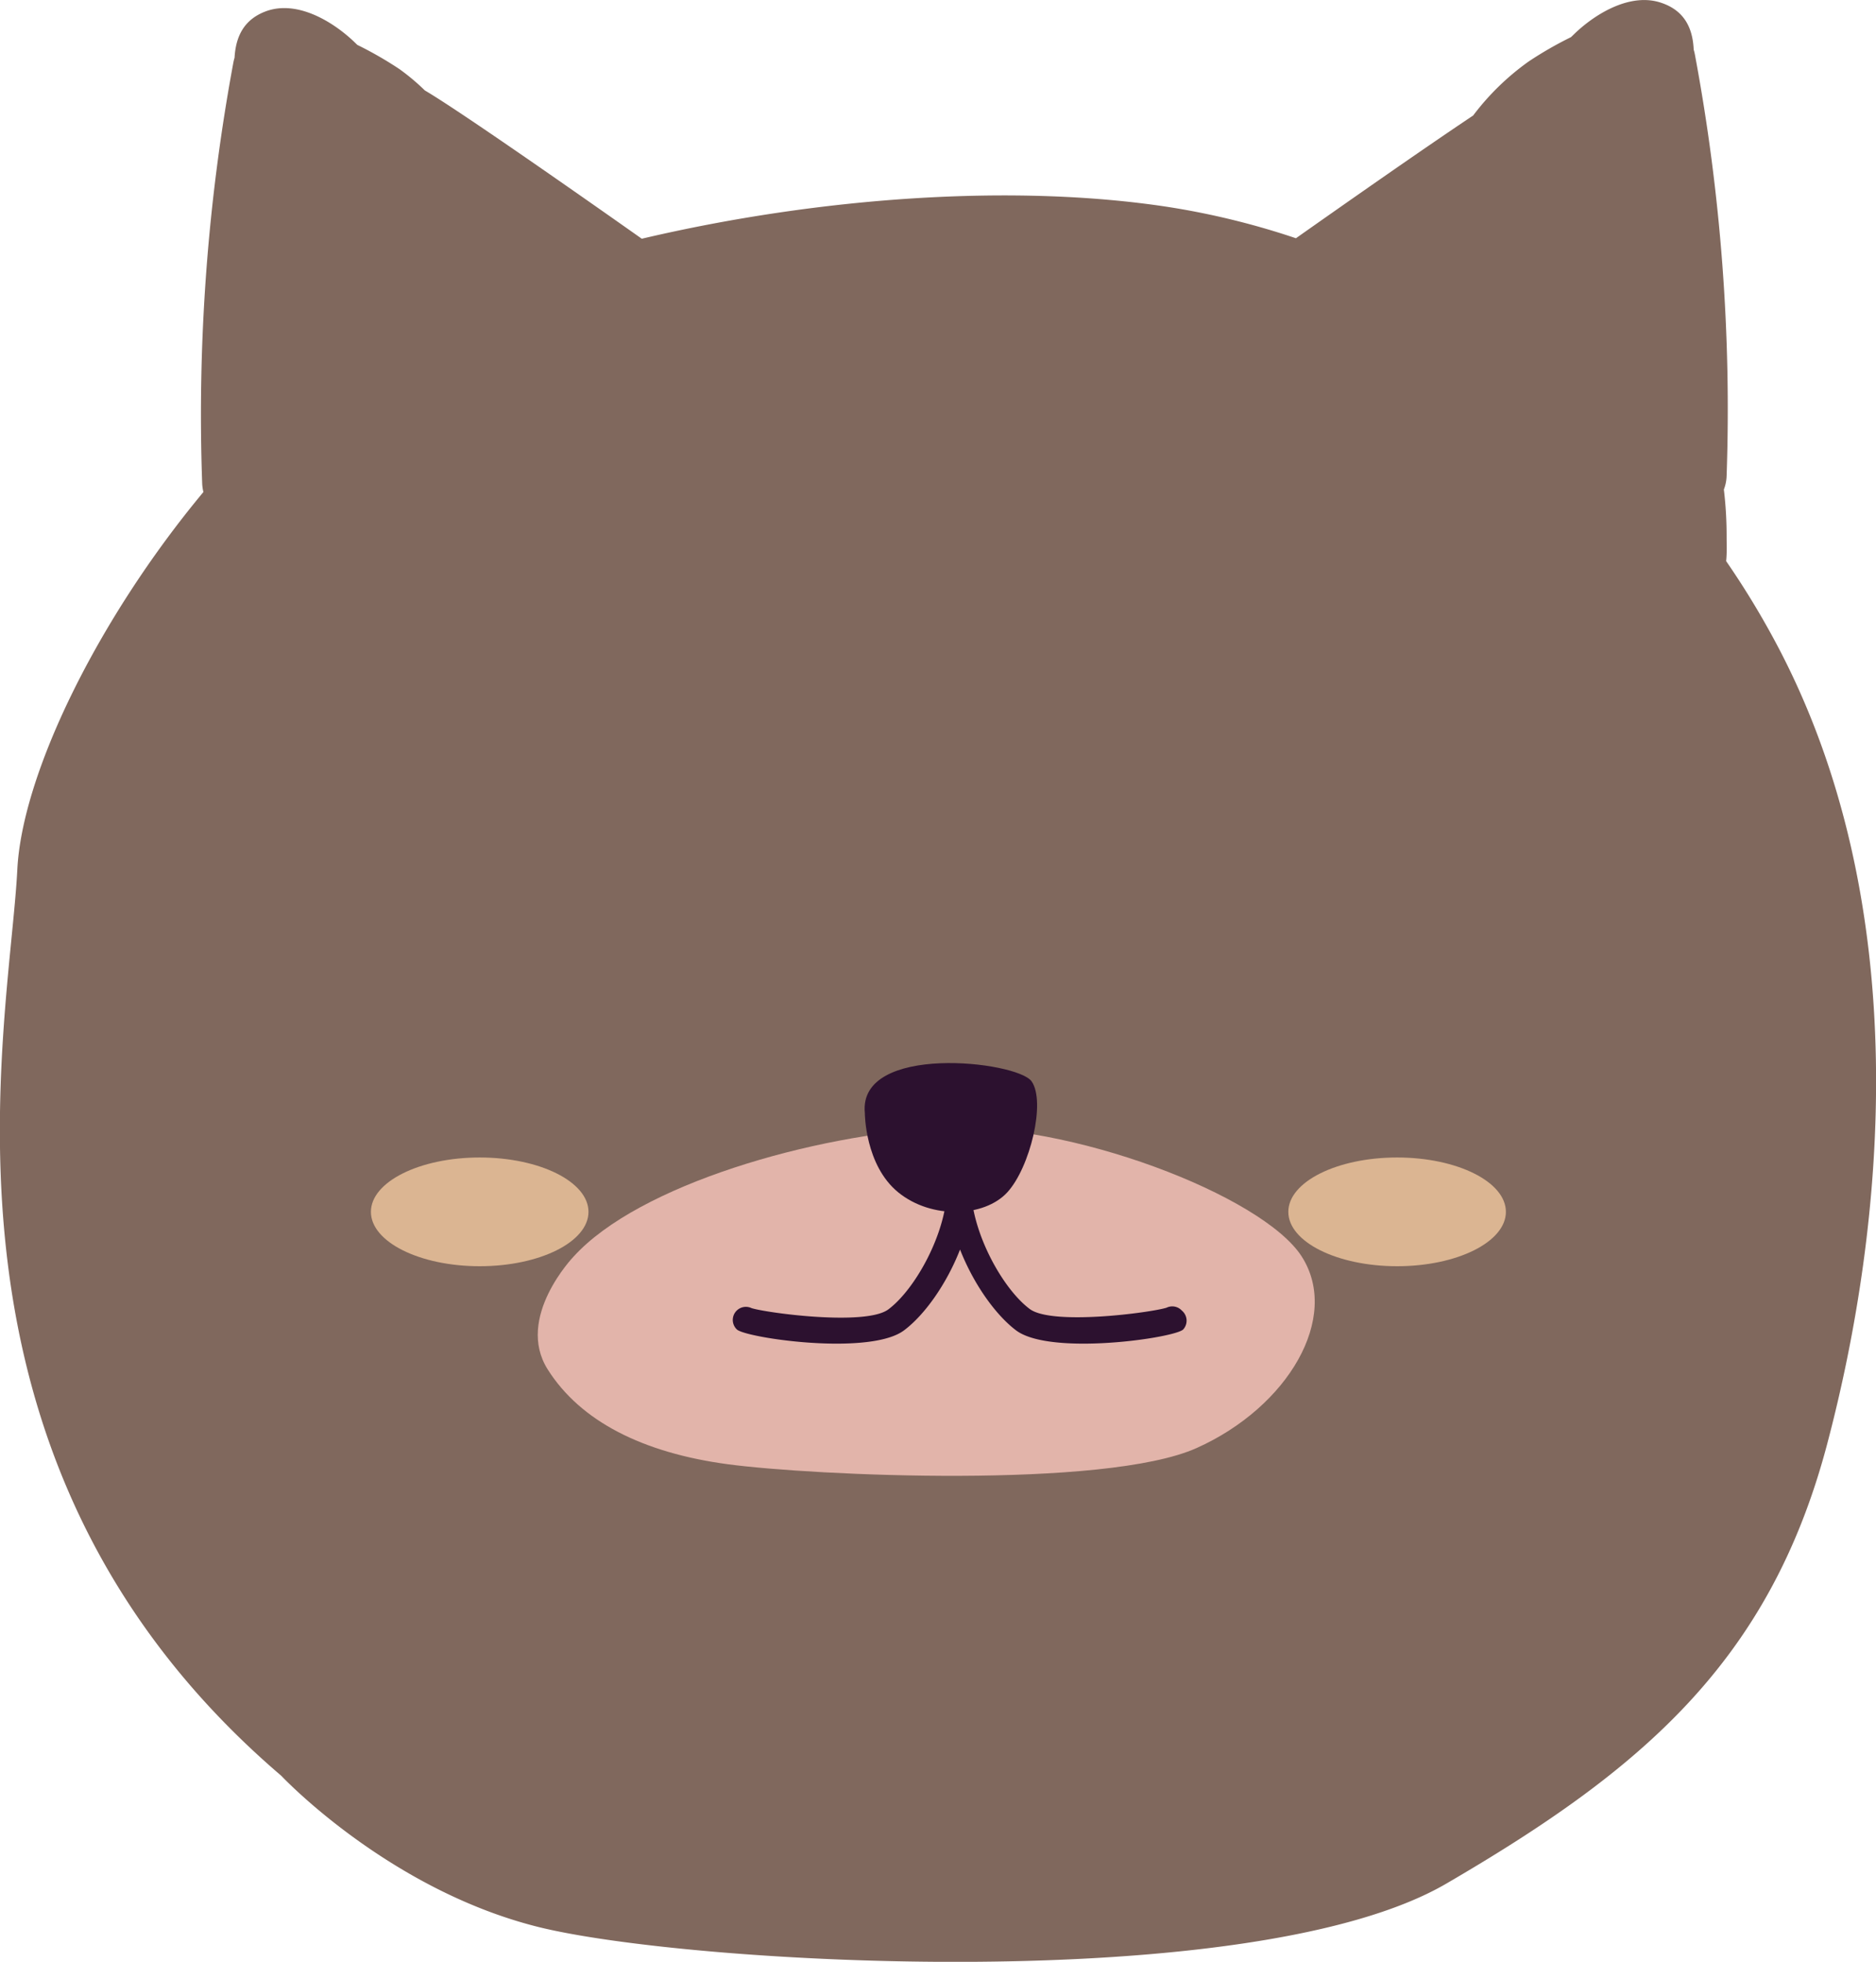 <svg xmlns="http://www.w3.org/2000/svg" viewBox="0 0 231.95 242.5"><defs><style>.cls-1{fill:#80685d;}.cls-2{fill:#dbb592;}.cls-3{fill:#e2b4aa;}.cls-4{fill:#2c112f;}</style></defs><title>head3_1</title><g id="圖層_2" data-name="圖層 2"><g id="圖層_1-2" data-name="圖層 1"><path class="cls-1" d="M219.42,79.18a104.1,104.1,0,0,0-6-9.82c.11-1,.06-2,.06-2.92a48.13,48.13,0,0,0-.34-5.93,5.1,5.1,0,0,0,.34-1.68A238.37,238.37,0,0,0,209.55,6.7a5.37,5.37,0,0,0-.14-.56c-.12-2.67-1.15-4.83-4-5.79-3.74-1.28-8,1.24-10.62,3.71l-.55.53a46.13,46.13,0,0,0-5.22,3,31.37,31.37,0,0,0-6.88,6.69c-6.53,4.36-16.73,11.52-21.91,15.17a95.6,95.6,0,0,0-15.88-3.88c-19-2.89-43-1.23-65,3.94-6.79-4.79-22.45-15.77-26.82-18.33A27.47,27.47,0,0,0,49.4,8.55a46.18,46.18,0,0,0-5.22-3l-.55-.53C41,2.58,36.76.06,33,1.35c-2.82,1-3.85,3.13-4,5.79a5.14,5.14,0,0,0-.14.56A238.37,238.37,0,0,0,25,59.82a5.44,5.44,0,0,0,.15,1C12,76.63,2.72,95.75,2.14,107.51c-1,19.66-13,73,32.64,112,0,0,13.15,14,31.67,18.66s88.34,8.67,112.37-5.33,39.95-27.33,47.09-54.33S237,111.84,219.42,79.18Z"/><ellipse class="cls-2" cx="59.31" cy="149.8" rx="13.45" ry="6.72"/><ellipse class="cls-2" cx="172.74" cy="149.8" rx="13.45" ry="6.72"/><path class="cls-3" d="M70.91,155.34s-7.24,7.53-3.19,13.94S79.47,179.59,90,181s46.6,3.07,57.94-2,17.83-16.17,13-23.69-28.77-16.72-44.57-15.89S79,146.42,70.91,155.34Z"/><path class="cls-4" d="M106.93,137.59s0,6.44,4.13,9.8,10.65,3.08,13.48,0,4.79-11.23,3-13.73S106.06,128.91,106.93,137.59Z"/><path class="cls-4" d="M146.12,162a1.61,1.61,0,0,0-1.89-.35c-2,.62-14.14,2.22-16.91.16-3.33-2.48-7.14-9.36-7.26-14.86,0,0,0-.09,0-.13s0-.1,0-.16,0-.1,0-.16,0-.1,0-.14l-.07-.14-.07-.13-.1-.12-.1-.12-.12-.1-.12-.1-.13-.08-.14-.07-.15,0-.15,0-.16,0-.14,0h-.07l-.14,0-.16,0-.15,0-.15.05-.14.07-.13.08-.12.1-.12.1-.1.12-.1.12-.07.13-.07.14s0,.1,0,.14a1.53,1.53,0,0,0,0,.16c0,.05,0,.1,0,.16s0,.09,0,.13c-.12,5.5-3.93,12.38-7.26,14.86-2.77,2.06-14.9.46-16.91-.16a1.62,1.62,0,0,0-1.81,2.64c.7.65,6.78,1.75,12.33,1.75,3.45,0,6.69-.42,8.32-1.63,2.56-1.91,5.27-5.73,6.94-10,1.67,4.25,4.38,8.07,6.94,10,1.63,1.21,4.87,1.63,8.32,1.63,5.55,0,11.63-1.09,12.33-1.75A1.62,1.62,0,0,0,146.12,162Z"/></g></g></svg>